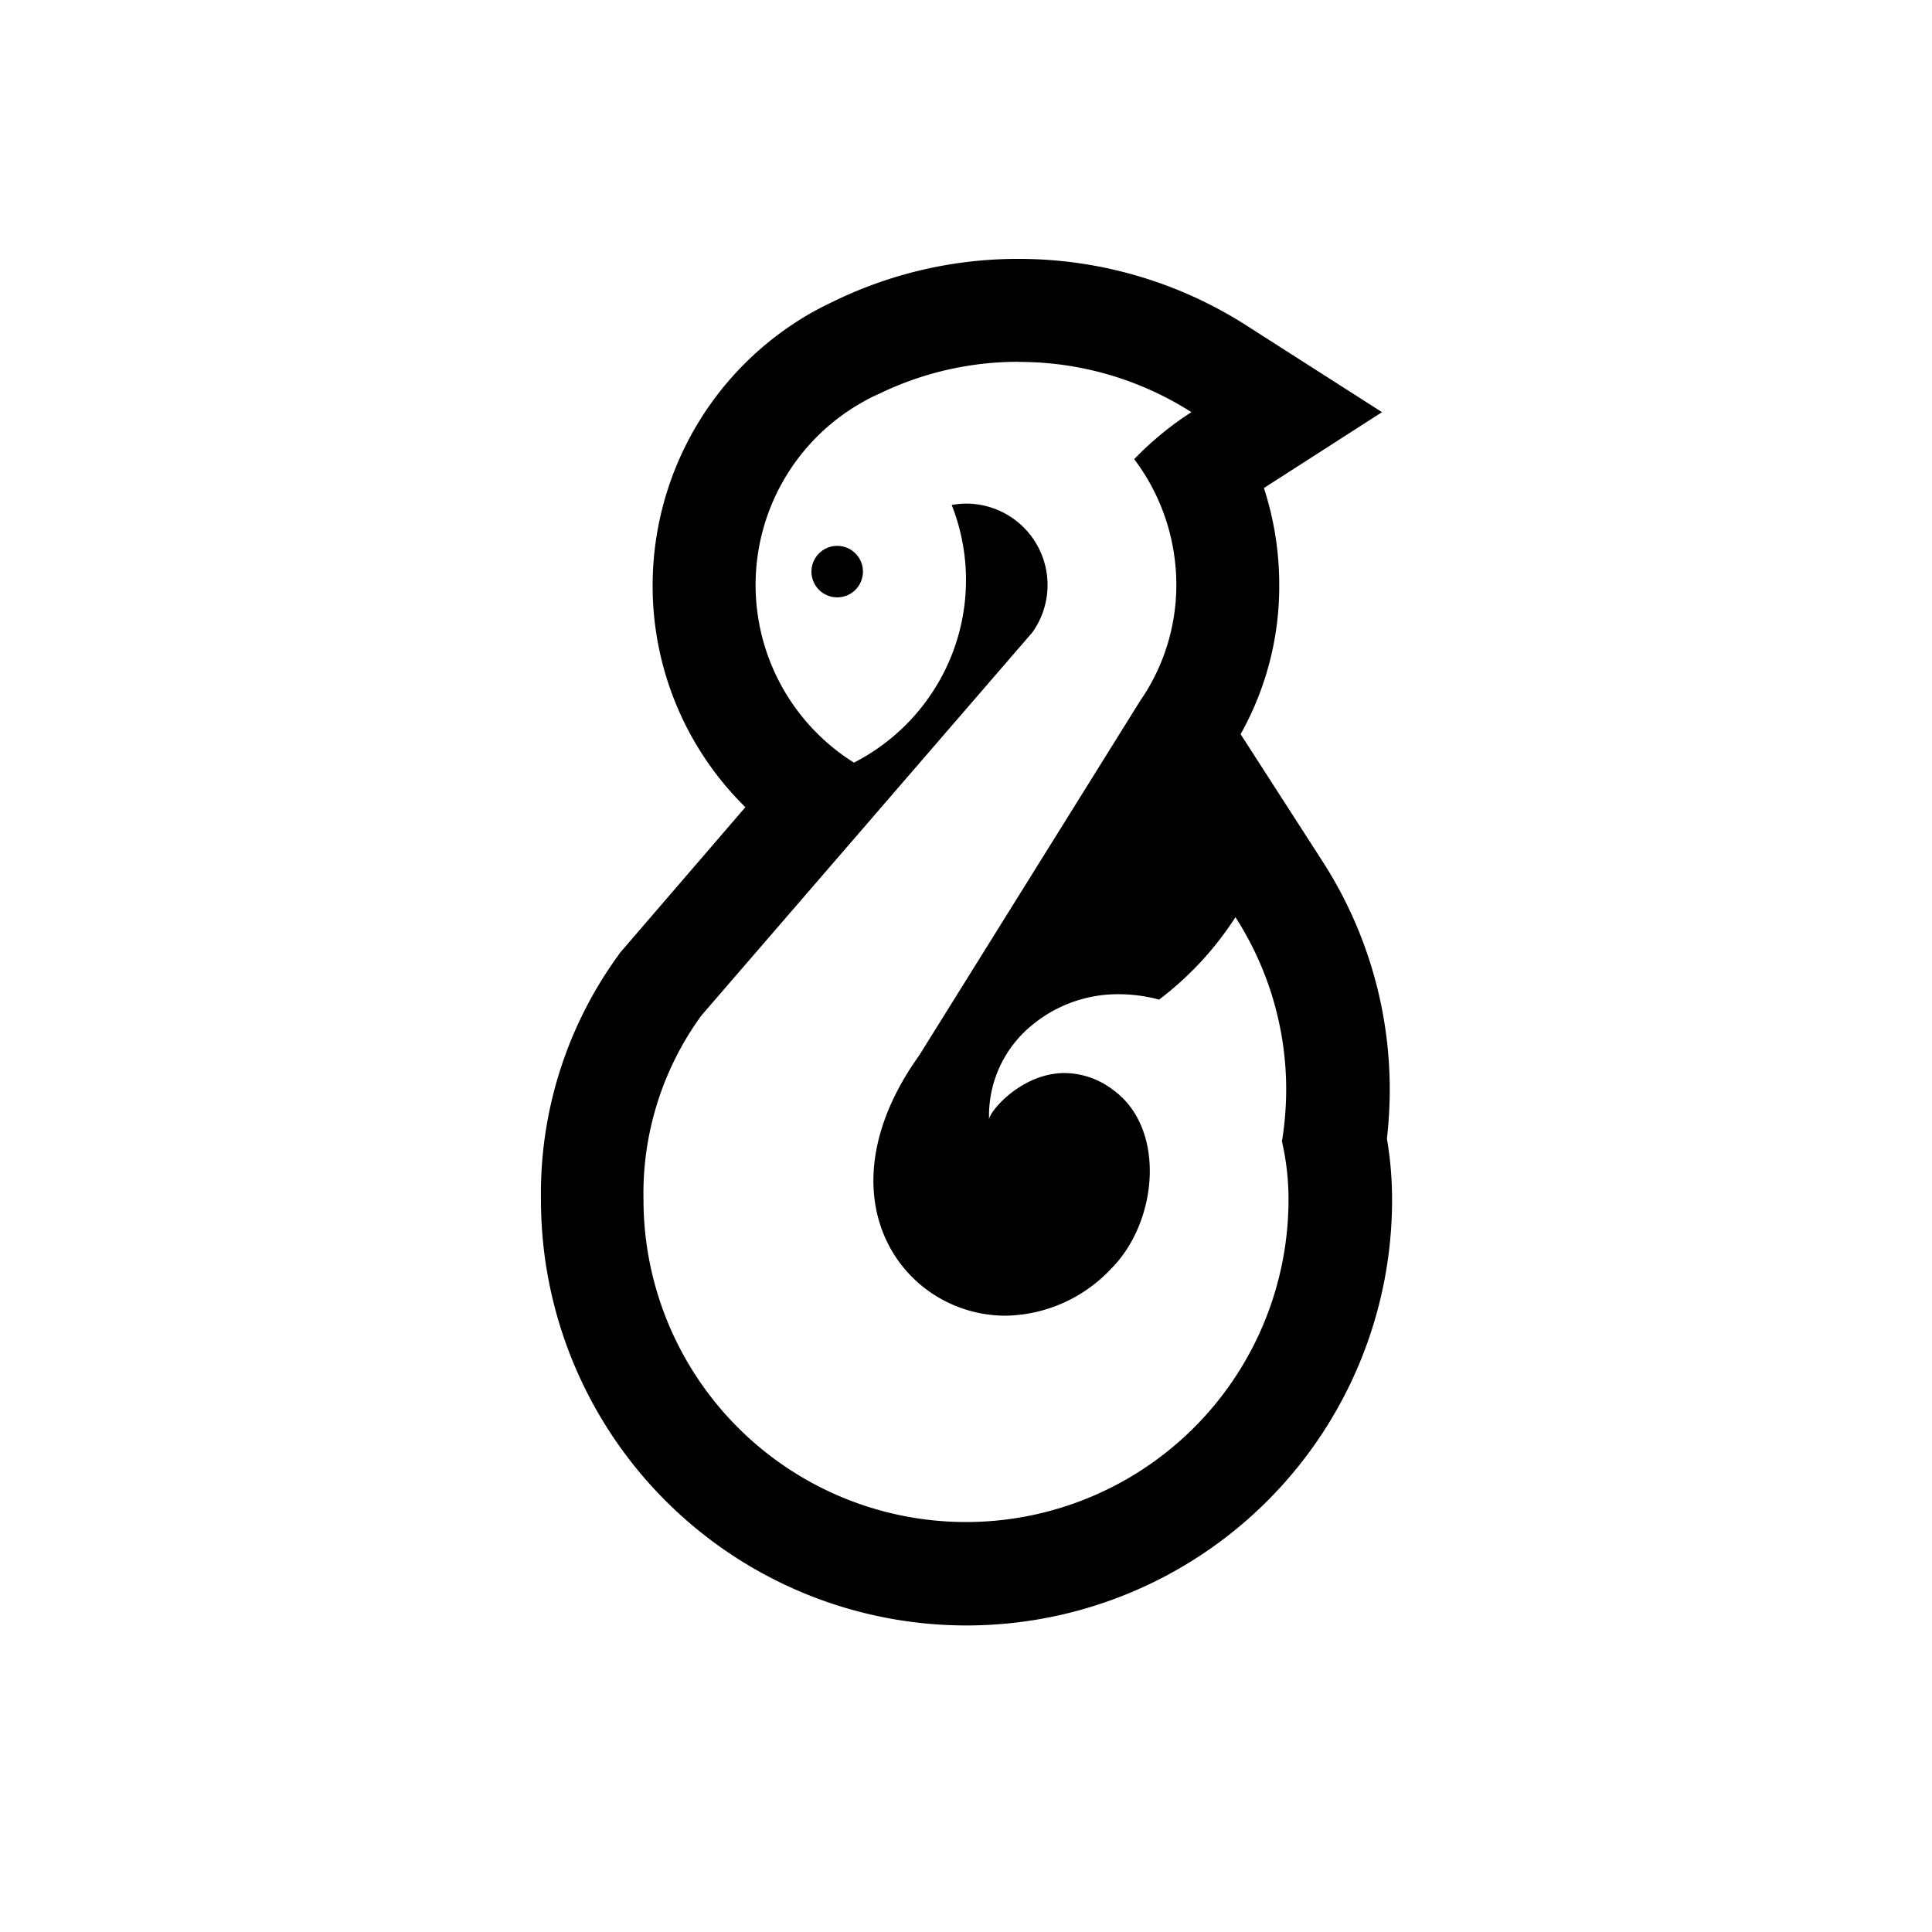<svg xmlns="http://www.w3.org/2000/svg" viewBox="0 0 150 150"><title>Manaia-bold</title><g id="Manaia"><circle cx="65" cy="44.38" r="2"/><path d="M79.08,28.1A24.83,24.83,0,0,1,92.5,32a24.73,24.73,0,0,0-4.44,3.65h0a16.2,16.2,0,0,1,3.27,9.75,15.8,15.8,0,0,1-2.8,9L71.38,81.92c-7.95,11.11-1.24,20.23,6.7,20.23a11.47,11.47,0,0,0,8.2-3.66c3.62-3.62,4.3-10.91.1-13.9a6.28,6.28,0,0,0-3.71-1.28c-3.37,0-5.87,3-5.88,3.61a9.08,9.08,0,0,1,3.45-7.42,10.45,10.45,0,0,1,6.64-2.31,12.08,12.08,0,0,1,3.11.42,24.93,24.93,0,0,0,5.93-6.4,24.7,24.7,0,0,1,3.94,13.41,25.48,25.48,0,0,1-.33,4,20,20,0,0,1,.51,4.51,25,25,0,0,1-50.08,0,23.49,23.49,0,0,1,4.5-14.29L80.15,49.1A6.32,6.32,0,0,0,75,39.1a5.8,5.8,0,0,0-1.11.11,15.84,15.84,0,0,1-.31,12.38,16,16,0,0,1-7.28,7.62,16.28,16.28,0,0,1,.69-28,12,12,0,0,1,1.19-.6h0a24.74,24.74,0,0,1,10.9-2.52m-10.9,2.52h0M79.08,20.1a32.62,32.62,0,0,0-14.34,3.29c-.63.3-1.18.58-1.7.87A24.38,24.38,0,0,0,50.67,45.43a24.1,24.1,0,0,0,7.2,17.24l-9.47,11-.26.3-.23.33A31.45,31.45,0,0,0,42,93.16a33,33,0,0,0,66.08,0,28,28,0,0,0-.4-4.75,34.54,34.54,0,0,0,.22-3.79,32.7,32.7,0,0,0-5.21-17.73L96.32,57a23.44,23.44,0,0,0,3-11.6,24.28,24.28,0,0,0-1.19-7.51L107.3,32,96.82,25.3a32.78,32.78,0,0,0-17.74-5.2Z"/></g></svg>